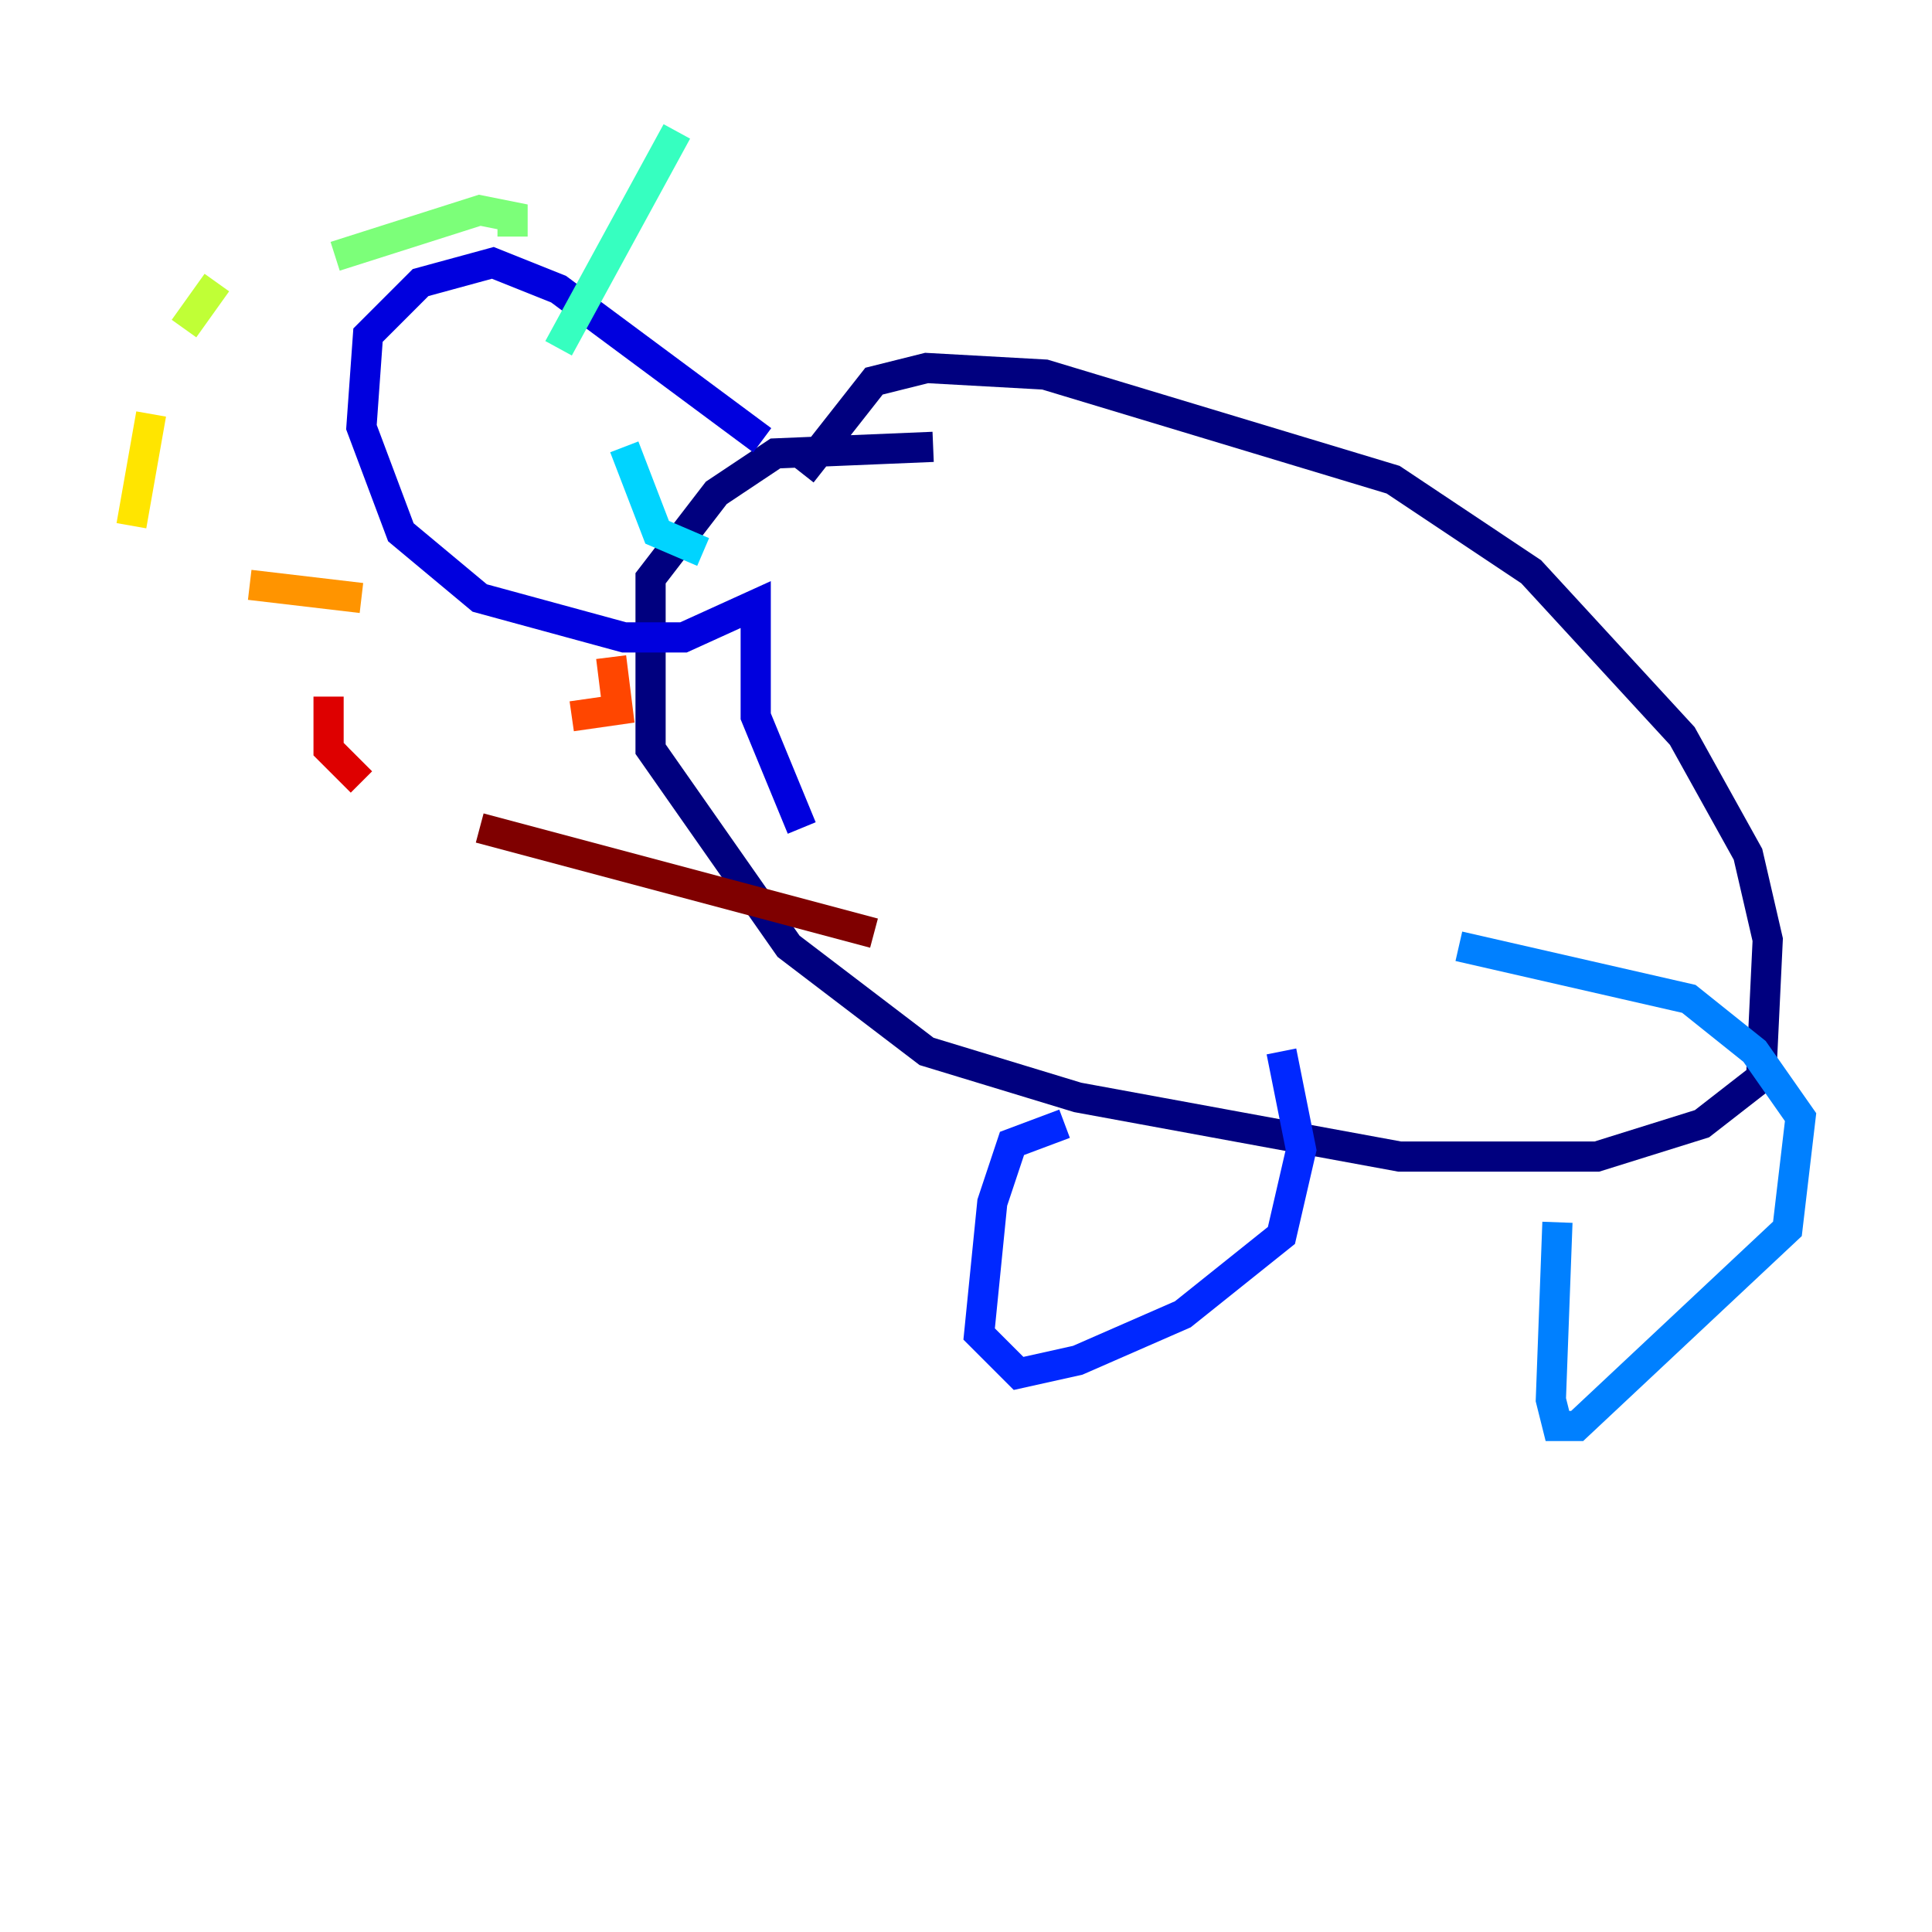 <?xml version="1.0" encoding="utf-8" ?>
<svg baseProfile="tiny" height="128" version="1.2" viewBox="0,0,128,128" width="128" xmlns="http://www.w3.org/2000/svg" xmlns:ev="http://www.w3.org/2001/xml-events" xmlns:xlink="http://www.w3.org/1999/xlink"><defs /><polyline fill="none" points="61.823,29.605 51.374,30.041 47.456,32.653 43.102,38.313 43.102,49.633 52.245,62.694 61.388,69.66 71.401,72.707 92.735,76.626 105.796,76.626 112.762,74.449 116.68,71.401 117.116,62.258 115.809,56.599 111.456,48.762 101.442,37.878 92.299,31.782 69.225,24.816 61.388,24.381 57.905,25.252 53.116,31.347" stroke="#00007f" stroke-width="2" /><polyline fill="none" points="50.503,29.17 37.007,19.157 32.653,17.415 27.864,18.721 24.381,22.204 23.946,28.299 26.558,35.265 31.782,39.619 41.361,42.231 45.279,42.231 50.068,40.054 50.068,47.456 53.116,54.857" stroke="#0000de" stroke-width="2" /><polyline fill="none" points="70.531,74.449 67.048,75.755 65.742,79.674 64.871,88.381 67.483,90.993 71.401,90.122 78.367,87.075 84.898,81.85 86.204,76.191 84.898,69.66" stroke="#0028ff" stroke-width="2" /><polyline fill="none" points="103.184,80.98 102.748,92.735 103.184,94.476 104.49,94.476 118.422,81.415 119.293,74.014 116.245,69.66 111.891,66.177 96.653,62.694" stroke="#0080ff" stroke-width="2" /><polyline fill="none" points="46.585,36.571 43.537,35.265 41.361,29.605" stroke="#00d4ff" stroke-width="2" /><polyline fill="none" points="37.007,23.075 44.843,8.707" stroke="#36ffc0" stroke-width="2" /><polyline fill="none" points="33.959,15.674 33.959,14.367 31.782,13.932 22.204,16.98" stroke="#7cff79" stroke-width="2" /><polyline fill="none" points="14.367,18.721 12.191,21.769" stroke="#c0ff36" stroke-width="2" /><polyline fill="none" points="10.014,27.429 8.707,34.83" stroke="#ffe500" stroke-width="2" /><polyline fill="none" points="16.544,38.748 23.946,39.619" stroke="#ff9400" stroke-width="2" /><polyline fill="none" points="40.49,43.537 40.925,47.02 37.878,47.456" stroke="#ff4600" stroke-width="2" /><polyline fill="none" points="21.769,46.15 21.769,49.633 23.946,51.809" stroke="#de0000" stroke-width="2" /><polyline fill="none" points="31.782,54.857 57.905,61.823" stroke="#7f0000" stroke-width="2" /></svg>